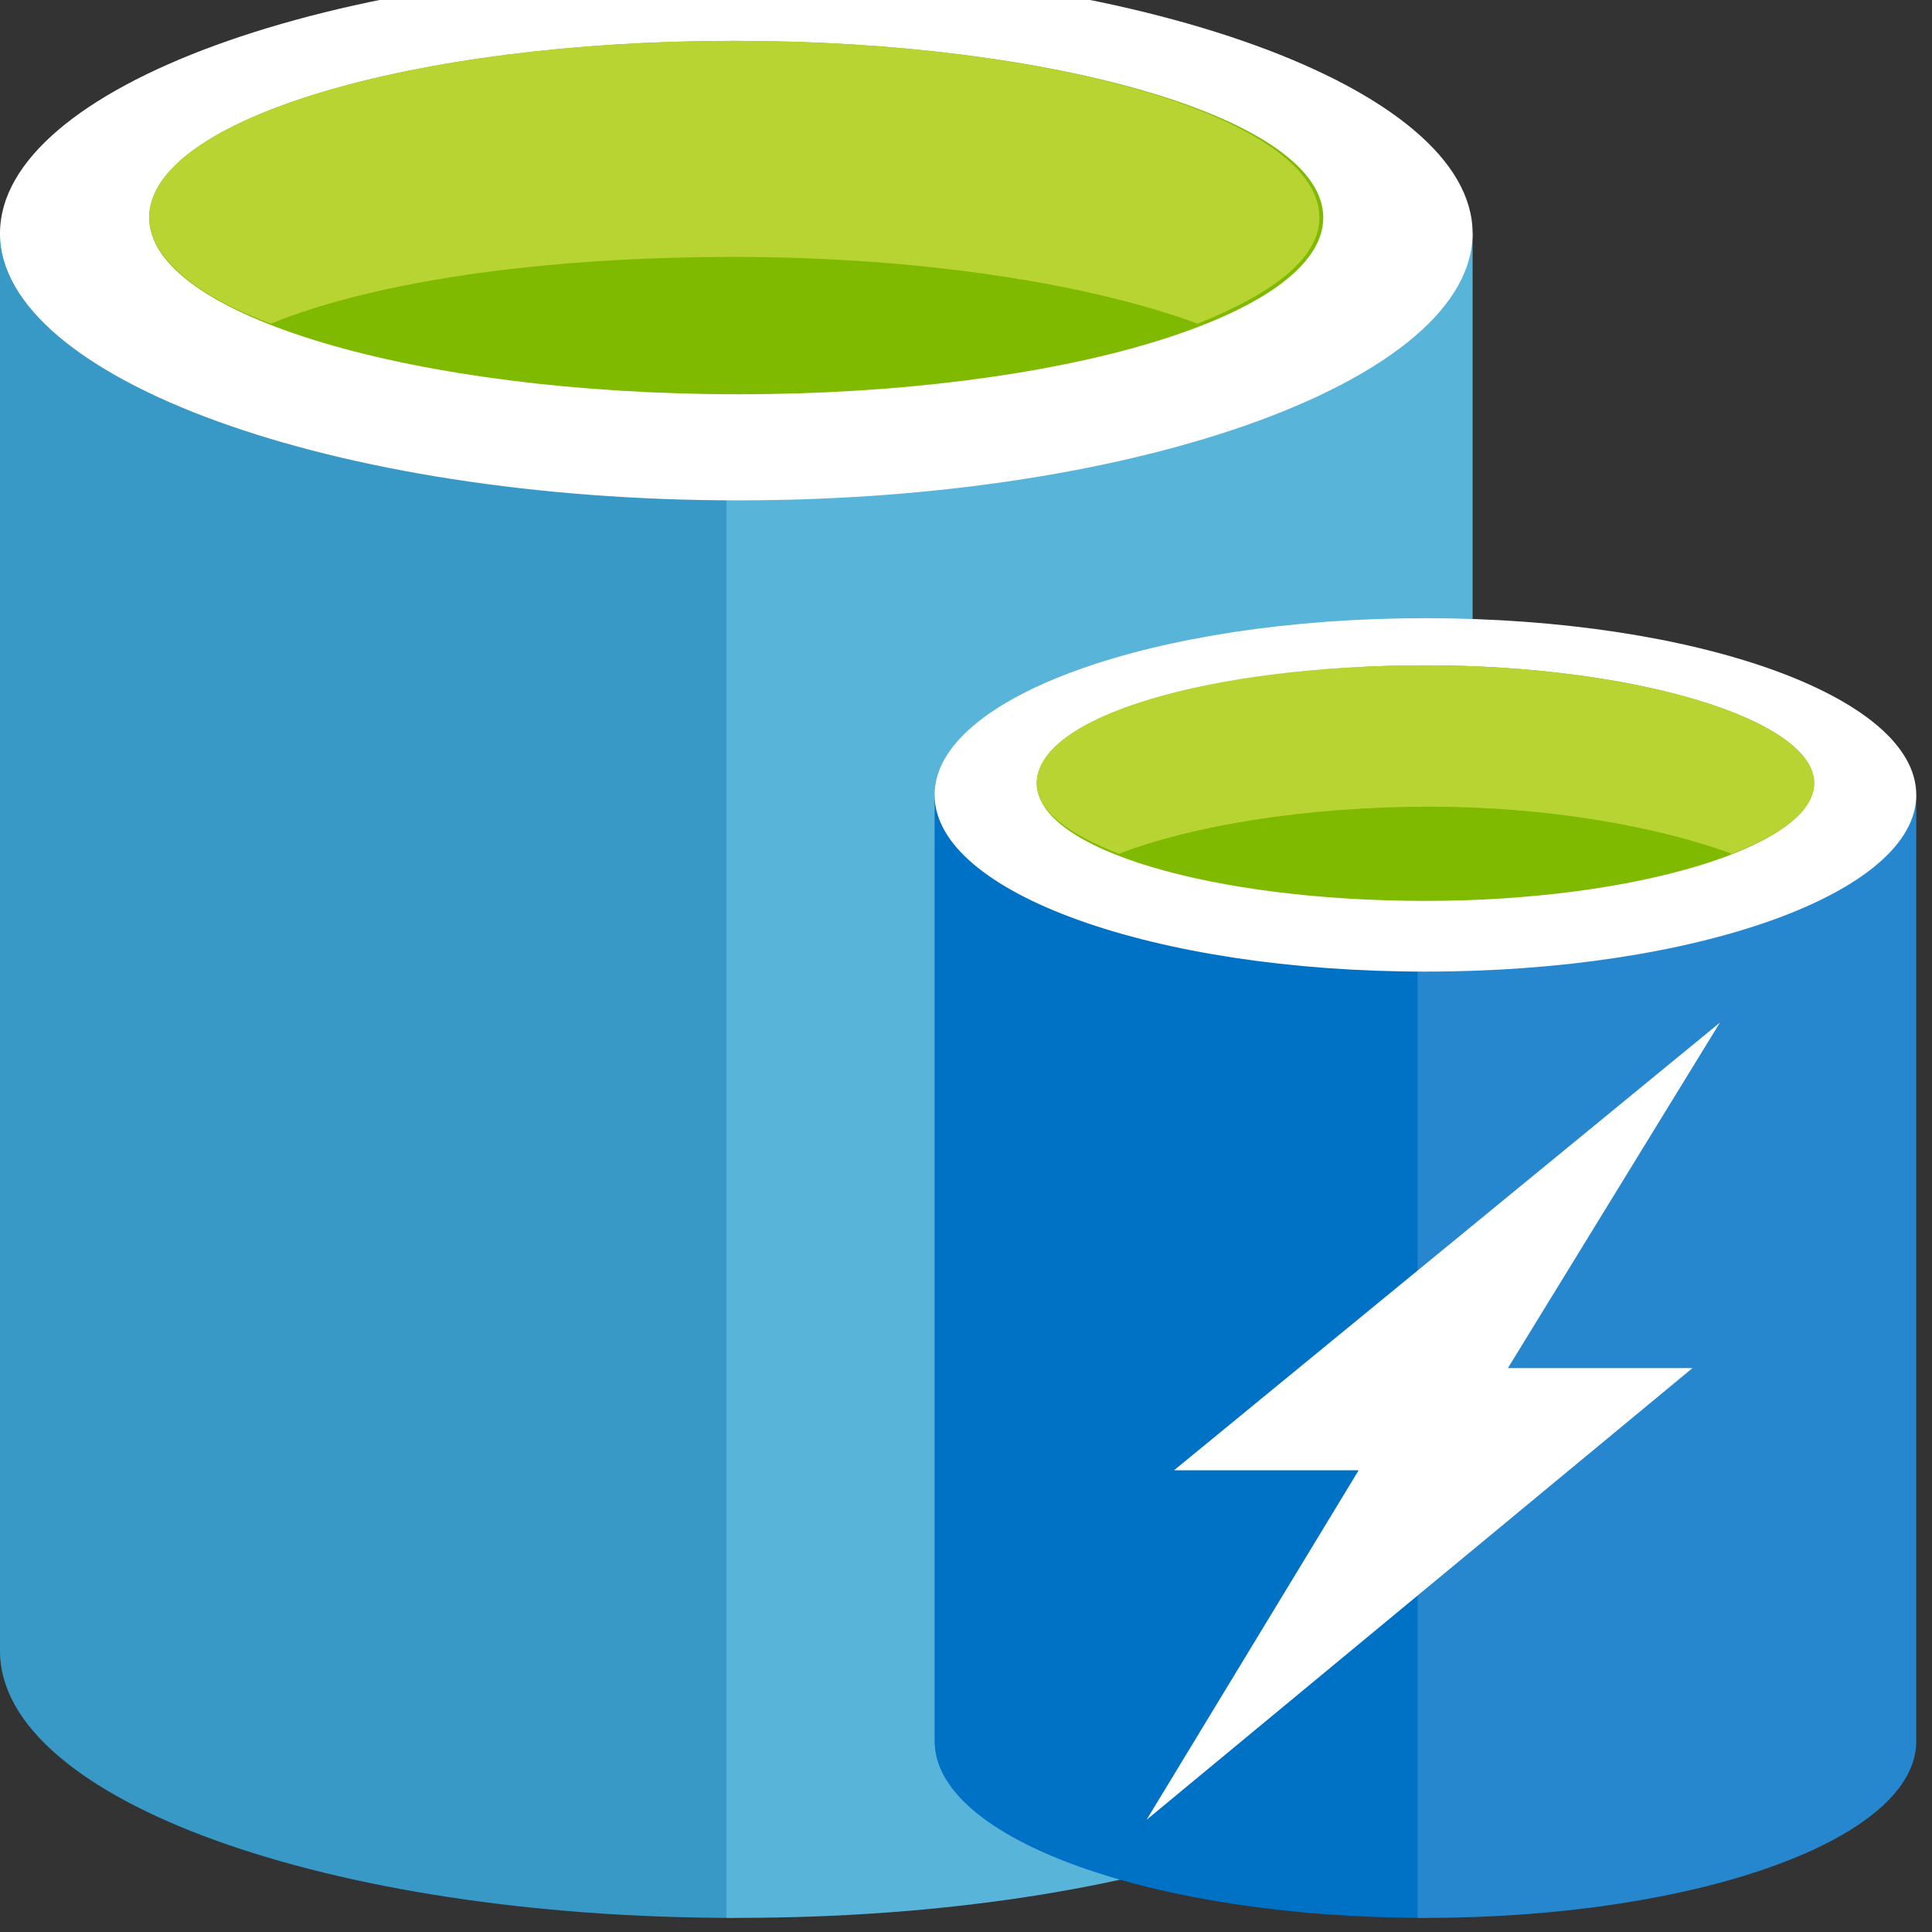 <?xml version="1.0" encoding="UTF-8"?>
<svg xmlns="http://www.w3.org/2000/svg" xmlns:xlink="http://www.w3.org/1999/xlink" width="70pt" height="70pt" viewBox="0 0 70 70" version="1.1">
<rect x="0" y="0" width="70" height="70" fill="#333333" stroke="none"/>
<defs>
<filter id="alpha" filterUnits="objectBoundingBox" x="0%" y="0%" width="100%" height="100%">
  <feColorMatrix type="matrix" in="SourceGraphic" values="0 0 0 0 1 0 0 0 0 1 0 0 0 0 1 0 0 0 1 0"/>
</filter>
<mask id="mask0">
  <g filter="url(#alpha)">
<rect x="0" y="0" width="70" height="70" style="fill:rgb(0%,0%,0%);fill-opacity:0.149;stroke:none;"/>
  </g>
</mask>
<clipPath id="clip1">
  <rect x="0" y="0" width="70" height="70"/>
</clipPath>
<g id="surface5" clip-path="url(#clip1)">
<path style=" stroke:none;fill-rule:nonzero;fill:rgb(100%,100%,100%);fill-opacity:1;" d="M 51.363 69.488 L 51.645 69.488 C 61.465 69.488 69.43 66.645 69.43 63.086 L 69.43 28.801 L 51.363 28.801 Z M 51.363 69.488 "/>
</g>
</defs>
<g id="surface1">
<path style=" stroke:none;fill-rule:nonzero;fill:rgb(22.353%,60%,77.647%);fill-opacity:1;" d="M 0 8.453 L 0 59.816 C 0 65.223 11.953 69.488 26.605 69.488 L 26.605 8.453 Z M 0 8.453 "/>
<path style=" stroke:none;fill-rule:nonzero;fill:rgb(34.902%,70.588%,85.098%);fill-opacity:1;" d="M 26.32 69.488 L 26.746 69.488 C 41.543 69.488 53.355 65.223 53.355 59.816 L 53.355 8.453 L 26.32 8.453 Z M 26.32 69.488 "/>
<path style=" stroke:none;fill-rule:nonzero;fill:rgb(100%,100%,100%);fill-opacity:1;" d="M 53.355 8.453 C 53.355 13.719 41.402 18.129 26.746 18.129 C 12.094 18.129 0 13.719 0 8.453 C 0 3.188 11.953 -1.223 26.605 -1.223 C 41.262 -1.223 53.355 3.188 53.355 8.453 "/>
<path style=" stroke:none;fill-rule:nonzero;fill:rgb(49.804%,72.941%,0%);fill-opacity:1;" d="M 47.945 7.883 C 47.945 11.441 38.414 14.285 26.746 14.285 C 15.082 14.285 5.406 11.441 5.406 7.883 C 5.406 4.328 14.938 1.48 26.605 1.48 C 38.273 1.48 47.945 4.328 47.945 7.883 "/>
<path style=" stroke:none;fill-rule:nonzero;fill:rgb(72.157%,83.137%,19.608%);fill-opacity:1;" d="M 43.395 11.727 C 46.238 10.586 47.805 9.309 47.805 7.883 C 47.805 4.328 38.273 1.48 26.605 1.48 C 14.938 1.48 5.406 4.328 5.406 7.883 C 5.406 9.309 7.113 10.73 9.816 11.727 C 13.66 10.16 19.777 9.309 26.605 9.309 C 33.434 9.309 39.555 10.305 43.395 11.727 "/>
<path style=" stroke:none;fill-rule:nonzero;fill:rgb(0%,44.706%,77.647%);fill-opacity:1;" d="M 33.863 28.801 L 33.863 63.086 C 33.863 66.645 41.828 69.488 51.645 69.488 L 51.645 28.801 Z M 33.863 28.801 "/>
<path style=" stroke:none;fill-rule:nonzero;fill:rgb(0%,44.706%,77.647%);fill-opacity:1;" d="M 51.363 69.488 L 51.645 69.488 C 61.465 69.488 69.43 66.645 69.43 63.086 L 69.43 28.801 L 51.363 28.801 Z M 51.363 69.488 "/>
<use xlink:href="#surface5" mask="url(#mask0)"/>
<path style=" stroke:none;fill-rule:nonzero;fill:rgb(100%,100%,100%);fill-opacity:1;" d="M 69.43 28.801 C 69.43 32.355 61.465 35.203 51.645 35.203 C 41.828 35.203 33.863 32.355 33.863 28.801 C 33.863 25.242 41.828 22.398 51.645 22.398 C 61.465 22.398 69.43 25.242 69.43 28.801 "/>
<path style=" stroke:none;fill-rule:nonzero;fill:rgb(49.804%,72.941%,0%);fill-opacity:1;" d="M 65.73 28.371 C 65.73 30.648 59.328 32.641 51.645 32.641 C 43.965 32.641 37.562 30.789 37.562 28.371 C 37.562 26.098 43.965 24.105 51.645 24.105 C 59.328 24.105 65.73 26.098 65.73 28.371 "/>
<path style=" stroke:none;fill-rule:nonzero;fill:rgb(72.157%,83.137%,19.608%);fill-opacity:1;" d="M 62.742 30.934 C 64.594 30.223 65.73 29.367 65.73 28.371 C 65.73 26.098 59.328 24.105 51.645 24.105 C 43.82 24.105 37.562 25.953 37.562 28.371 C 37.562 29.367 38.699 30.223 40.547 30.934 C 43.109 29.938 47.234 29.227 51.789 29.227 C 56.059 29.227 60.039 29.938 62.742 30.934 "/>
<path style=" stroke:none;fill-rule:nonzero;fill:rgb(100%,100%,100%);fill-opacity:1;" d="M 49.227 53.27 L 42.539 53.27 L 62.316 37.051 L 54.633 49.57 L 61.32 49.57 L 41.543 65.934 Z M 49.227 53.27 "/>
</g>
</svg>
